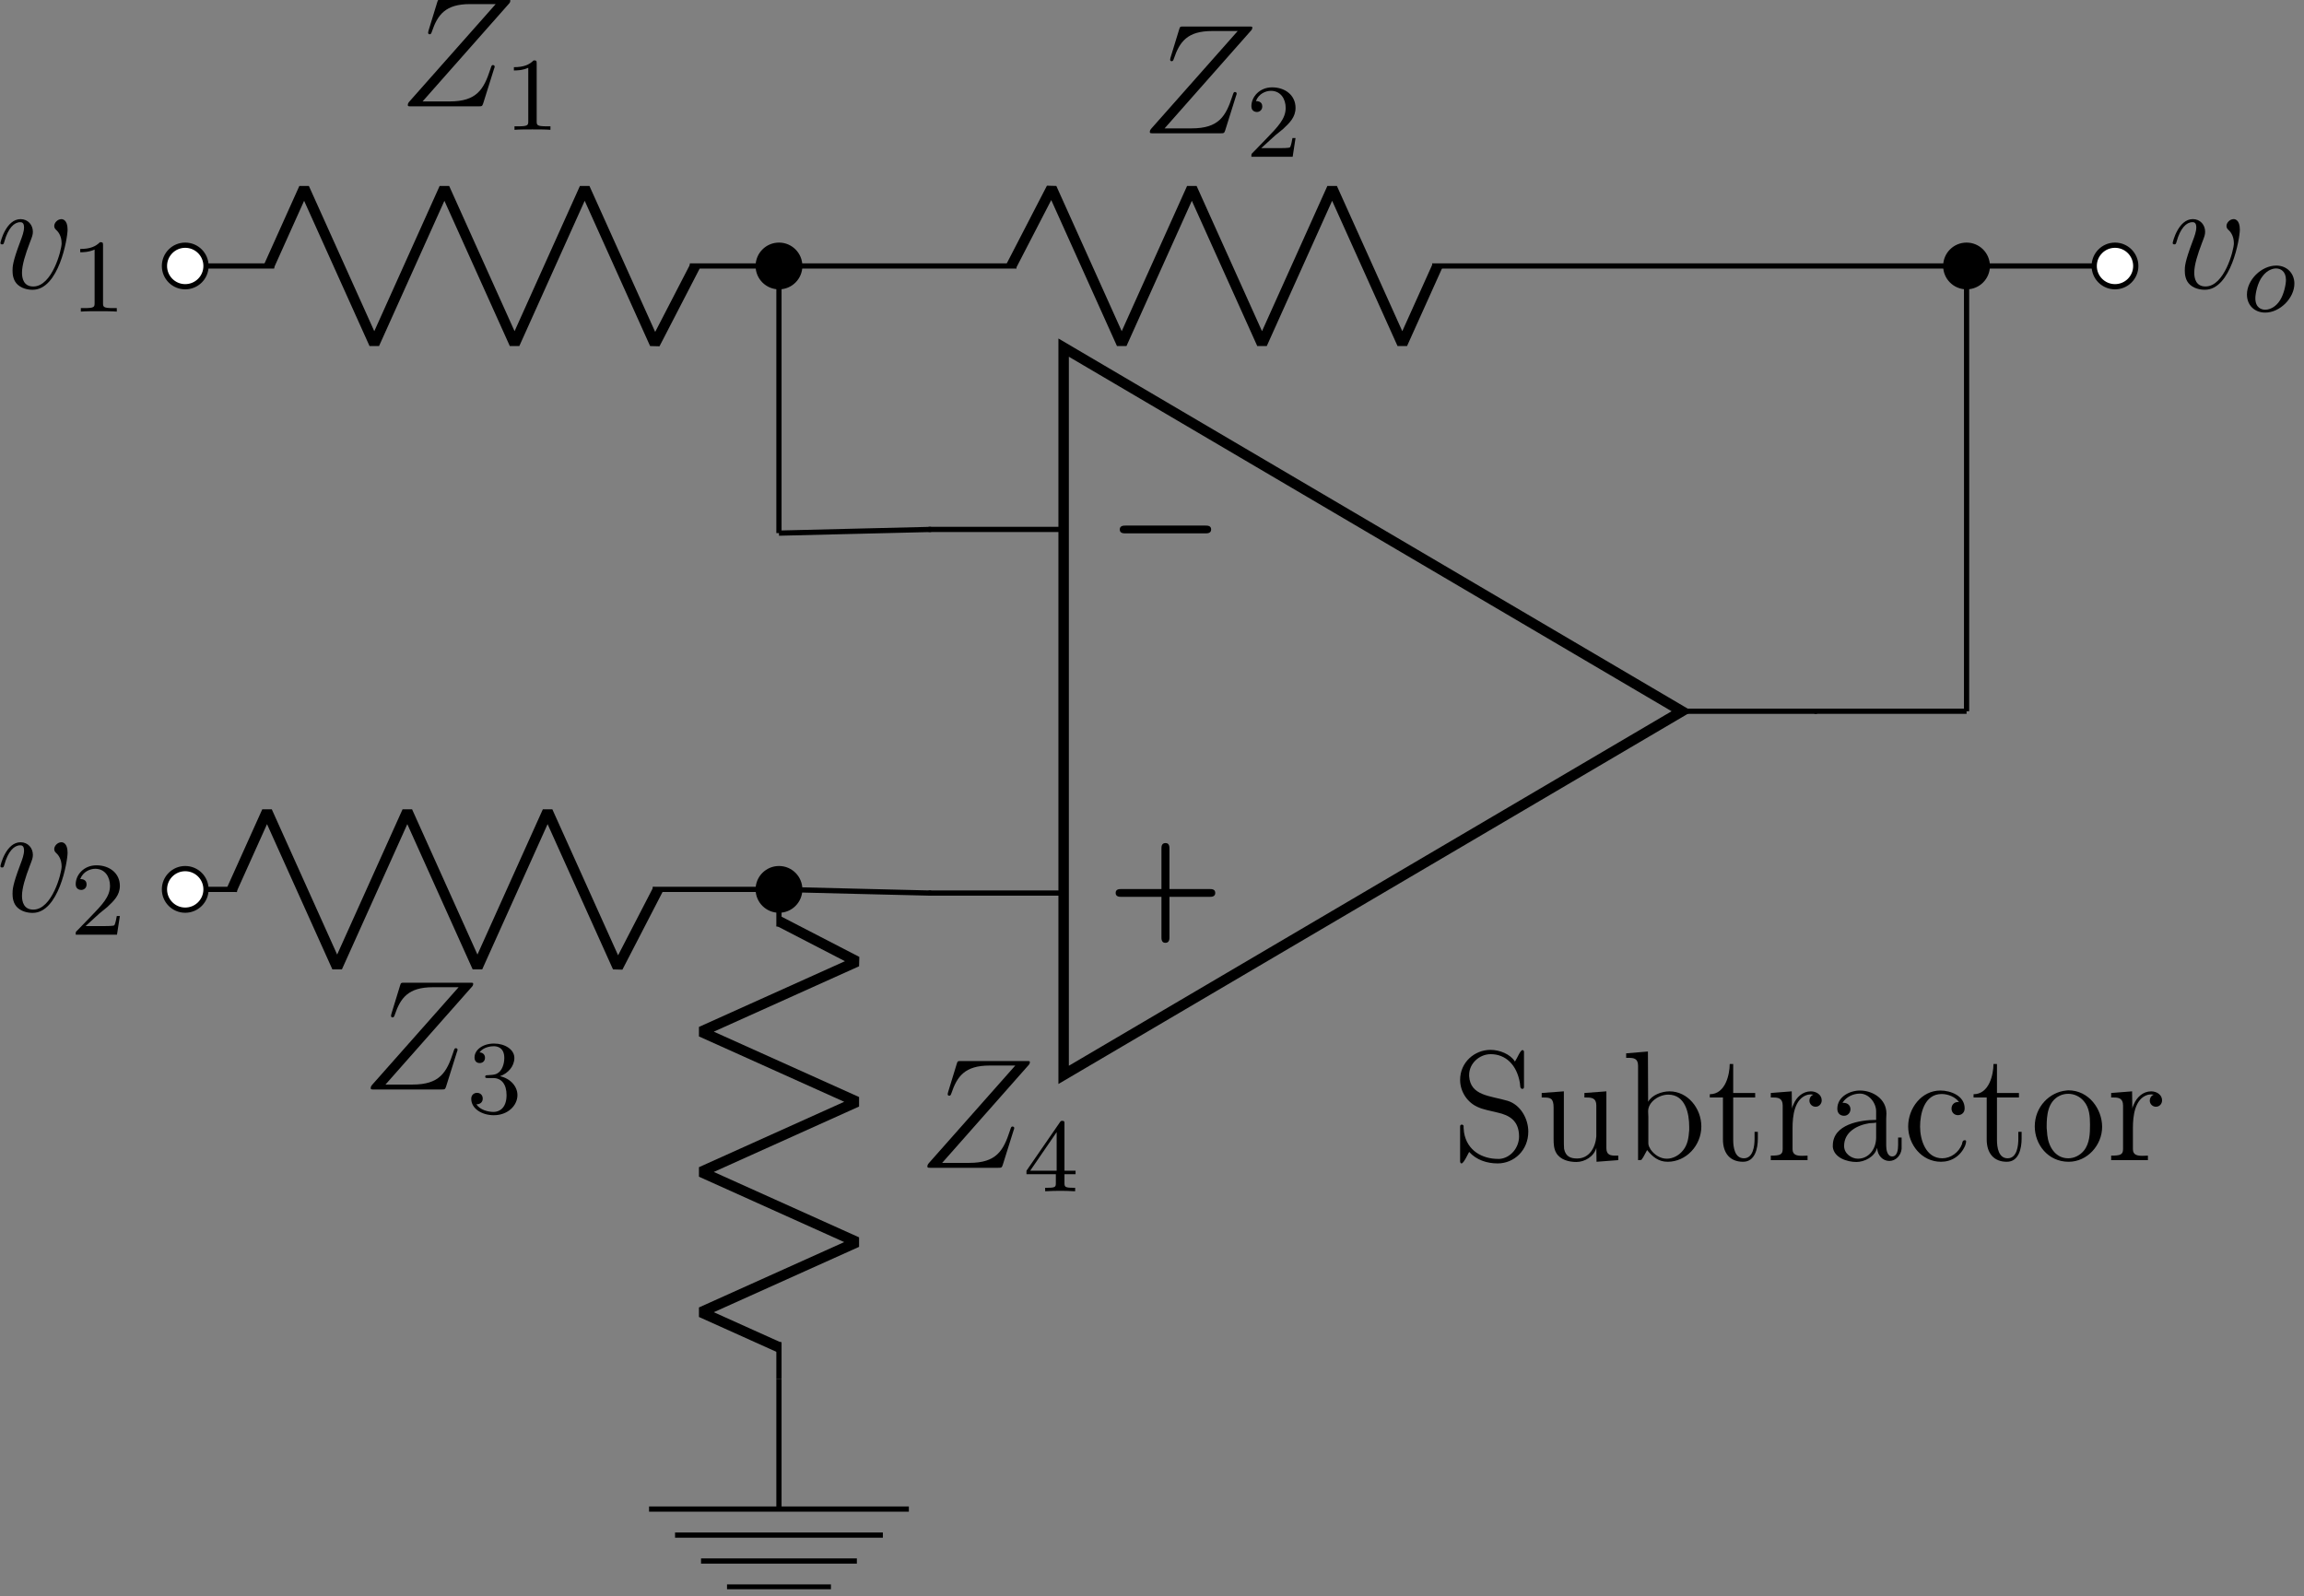<?xml version="1.0" encoding="UTF-8"?>
<svg xmlns="http://www.w3.org/2000/svg" xmlns:xlink="http://www.w3.org/1999/xlink" width="175.284pt" height="121.46pt" viewBox="0 0 175.284 121.46" version="1.2">
<rect x="0" y="0" width="175.284" height="121.46" fill="#808080" stroke="none"/>
<defs>
<g>
<symbol overflow="visible" id="glyph0-0">
<path style="stroke:none;" d=""/>
</symbol>
<symbol overflow="visible" id="glyph0-1">
<path style="stroke:none;" d="M 7.469 -2.188 C 7.609 -2.188 7.906 -2.188 7.906 -2.484 C 7.906 -2.781 7.625 -2.781 7.469 -2.781 L 1.406 -2.781 C 1.25 -2.781 0.953 -2.781 0.953 -2.484 C 0.953 -2.188 1.234 -2.188 1.406 -2.188 Z M 7.469 -2.188 "/>
</symbol>
<symbol overflow="visible" id="glyph1-0">
<path style="stroke:none;" d=""/>
</symbol>
<symbol overflow="visible" id="glyph1-1">
<path style="stroke:none;" d="M 4.734 -2.188 L 7.797 -2.188 C 7.922 -2.188 8.219 -2.188 8.219 -2.484 C 8.219 -2.781 7.938 -2.781 7.797 -2.781 L 4.734 -2.781 L 4.734 -5.859 C 4.734 -5.984 4.734 -6.281 4.438 -6.281 C 4.125 -6.281 4.125 -6 4.125 -5.859 L 4.125 -2.781 L 1.062 -2.781 C 0.922 -2.781 0.641 -2.781 0.641 -2.484 C 0.641 -2.188 0.938 -2.188 1.062 -2.188 L 4.125 -2.188 L 4.125 0.891 C 4.125 1.016 4.125 1.312 4.422 1.312 C 4.734 1.312 4.734 1.016 4.734 0.891 Z M 4.734 -2.188 "/>
</symbol>
<symbol overflow="visible" id="glyph2-0">
<path style="stroke:none;" d=""/>
</symbol>
<symbol overflow="visible" id="glyph2-1">
<path style="stroke:none;" d="M 5.438 -4.453 C 5.438 -5.203 5.062 -5.25 4.969 -5.25 C 4.672 -5.25 4.422 -4.969 4.422 -4.734 C 4.422 -4.578 4.5 -4.5 4.547 -4.453 C 4.672 -4.344 4.984 -4.031 4.984 -3.406 C 4.984 -2.906 4.266 -0.125 2.828 -0.125 C 2.109 -0.125 1.969 -0.719 1.969 -1.172 C 1.969 -1.766 2.234 -2.594 2.562 -3.453 C 2.75 -3.938 2.797 -4.062 2.797 -4.297 C 2.797 -4.797 2.438 -5.25 1.859 -5.25 C 0.766 -5.25 0.328 -3.531 0.328 -3.422 C 0.328 -3.375 0.375 -3.328 0.453 -3.328 C 0.562 -3.328 0.578 -3.375 0.625 -3.531 C 0.906 -4.562 1.375 -5.016 1.828 -5.016 C 1.922 -5.016 2.125 -5.016 2.125 -4.625 C 2.125 -4.312 2 -3.969 1.828 -3.516 C 1.25 -1.984 1.25 -1.625 1.25 -1.328 C 1.25 -1.078 1.281 -0.578 1.656 -0.25 C 2.078 0.125 2.672 0.125 2.781 0.125 C 4.766 0.125 5.438 -3.781 5.438 -4.453 Z M 5.438 -4.453 "/>
</symbol>
<symbol overflow="visible" id="glyph2-2">
<path style="stroke:none;" d="M 8.328 -7.766 C 8.406 -7.844 8.469 -7.922 8.469 -8.031 C 8.469 -8.125 8.453 -8.125 8.172 -8.125 L 3.266 -8.125 C 2.984 -8.125 2.969 -8.125 2.906 -7.906 L 2.25 -5.766 C 2.219 -5.641 2.219 -5.625 2.219 -5.594 C 2.219 -5.547 2.25 -5.484 2.328 -5.484 C 2.422 -5.484 2.453 -5.531 2.5 -5.672 C 2.938 -6.969 3.531 -7.781 5.406 -7.781 L 7.359 -7.781 L 0.828 -0.406 C 0.719 -0.281 0.672 -0.219 0.672 -0.094 C 0.672 0 0.734 0 0.969 0 L 6.047 0 C 6.328 0 6.328 -0.016 6.406 -0.219 L 7.234 -2.859 C 7.25 -2.891 7.281 -2.969 7.281 -3.031 C 7.281 -3.078 7.234 -3.141 7.156 -3.141 C 7.062 -3.141 7.047 -3.125 6.953 -2.828 C 6.453 -1.297 5.922 -0.375 3.859 -0.375 L 1.797 -0.375 Z M 8.328 -7.766 "/>
</symbol>
<symbol overflow="visible" id="glyph3-0">
<path style="stroke:none;" d=""/>
</symbol>
<symbol overflow="visible" id="glyph3-1">
<path style="stroke:none;" d="M 3.953 -2.125 C 3.953 -2.906 3.391 -3.5 2.578 -3.5 C 1.438 -3.5 0.344 -2.406 0.344 -1.297 C 0.344 -0.484 0.922 0.078 1.734 0.078 C 2.859 0.078 3.953 -1.031 3.953 -2.125 Z M 1.734 -0.141 C 1.453 -0.141 0.984 -0.281 0.984 -1.016 C 0.984 -1.344 1.141 -2.203 1.531 -2.688 C 1.906 -3.188 2.344 -3.281 2.562 -3.281 C 2.891 -3.281 3.312 -3.078 3.312 -2.406 C 3.312 -2.094 3.172 -1.344 2.859 -0.859 C 2.578 -0.406 2.141 -0.141 1.734 -0.141 Z M 1.734 -0.141 "/>
</symbol>
<symbol overflow="visible" id="glyph4-0">
<path style="stroke:none;" d=""/>
</symbol>
<symbol overflow="visible" id="glyph4-1">
<path style="stroke:none;" d="M 2.234 -1.625 C 2.359 -1.734 2.703 -2 2.828 -2.109 C 3.312 -2.562 3.781 -3 3.781 -3.719 C 3.781 -4.672 3 -5.281 2 -5.281 C 1.047 -5.281 0.422 -4.562 0.422 -3.844 C 0.422 -3.453 0.734 -3.406 0.844 -3.406 C 1.016 -3.406 1.25 -3.531 1.25 -3.828 C 1.25 -4.234 0.859 -4.234 0.766 -4.234 C 0.984 -4.812 1.531 -5.016 1.906 -5.016 C 2.656 -5.016 3.031 -4.391 3.031 -3.719 C 3.031 -2.891 2.453 -2.297 1.516 -1.328 L 0.516 -0.297 C 0.422 -0.219 0.422 -0.203 0.422 0 L 3.562 0 L 3.781 -1.422 L 3.547 -1.422 C 3.516 -1.266 3.453 -0.859 3.359 -0.719 C 3.312 -0.656 2.703 -0.656 2.578 -0.656 L 1.172 -0.656 Z M 2.234 -1.625 "/>
</symbol>
<symbol overflow="visible" id="glyph4-2">
<path style="stroke:none;" d="M 2.5 -5.062 C 2.5 -5.266 2.469 -5.281 2.266 -5.281 C 1.938 -4.953 1.516 -4.766 0.766 -4.766 L 0.766 -4.516 C 0.969 -4.516 1.406 -4.516 1.859 -4.719 L 1.859 -0.656 C 1.859 -0.359 1.844 -0.266 1.094 -0.266 L 0.812 -0.266 L 0.812 0 C 1.141 -0.031 1.812 -0.031 2.172 -0.031 C 2.531 -0.031 3.219 -0.031 3.547 0 L 3.547 -0.266 L 3.266 -0.266 C 2.516 -0.266 2.5 -0.359 2.5 -0.656 Z M 2.5 -5.062 "/>
</symbol>
<symbol overflow="visible" id="glyph4-3">
<path style="stroke:none;" d="M 2.016 -2.656 C 2.641 -2.656 3.031 -2.188 3.031 -1.359 C 3.031 -0.359 2.469 -0.078 2.047 -0.078 C 1.609 -0.078 1.016 -0.234 0.734 -0.656 C 1.031 -0.656 1.219 -0.828 1.219 -1.094 C 1.219 -1.344 1.047 -1.531 0.781 -1.531 C 0.578 -1.531 0.344 -1.391 0.344 -1.078 C 0.344 -0.328 1.156 0.172 2.062 0.172 C 3.125 0.172 3.859 -0.562 3.859 -1.359 C 3.859 -2.016 3.328 -2.625 2.531 -2.797 C 3.156 -3.016 3.625 -3.562 3.625 -4.188 C 3.625 -4.828 2.906 -5.281 2.078 -5.281 C 1.234 -5.281 0.594 -4.812 0.594 -4.219 C 0.594 -3.922 0.781 -3.797 0.984 -3.797 C 1.234 -3.797 1.391 -3.969 1.391 -4.203 C 1.391 -4.5 1.141 -4.609 0.969 -4.609 C 1.297 -5.047 1.906 -5.078 2.062 -5.078 C 2.266 -5.078 2.859 -5.016 2.859 -4.188 C 2.859 -3.641 2.641 -3.297 2.531 -3.172 C 2.281 -2.922 2.109 -2.906 1.625 -2.875 C 1.469 -2.875 1.406 -2.859 1.406 -2.766 C 1.406 -2.656 1.469 -2.656 1.609 -2.656 Z M 2.016 -2.656 "/>
</symbol>
<symbol overflow="visible" id="glyph4-4">
<path style="stroke:none;" d="M 3.125 -5.141 C 3.125 -5.297 3.125 -5.359 2.953 -5.359 C 2.859 -5.359 2.844 -5.344 2.766 -5.234 L 0.234 -1.562 L 0.234 -1.297 L 2.469 -1.297 L 2.469 -0.641 C 2.469 -0.344 2.453 -0.266 1.844 -0.266 L 1.656 -0.266 L 1.656 0 C 2.328 -0.031 2.344 -0.031 2.797 -0.031 C 3.25 -0.031 3.266 -0.031 3.938 0 L 3.938 -0.266 L 3.766 -0.266 C 3.156 -0.266 3.125 -0.344 3.125 -0.641 L 3.125 -1.297 L 3.969 -1.297 L 3.969 -1.562 L 3.125 -1.562 Z M 2.531 -4.5 L 2.531 -1.562 L 0.516 -1.562 Z M 2.531 -4.5 "/>
</symbol>
<symbol overflow="visible" id="glyph5-0">
<path style="stroke:none;" d=""/>
</symbol>
<symbol overflow="visible" id="glyph5-1">
<path style="stroke:none;" d="M 1.328 -0.641 C 1.875 -0.031 2.672 0.234 3.5 0.234 C 4.734 0.234 5.828 -0.75 5.828 -2.188 C 5.828 -3.172 5.234 -4.234 4.25 -4.531 C 2.922 -4.922 1.422 -4.906 1.328 -6.406 L 1.328 -6.5 C 1.328 -7.375 2.109 -8.078 2.969 -8.078 C 4.094 -8.078 4.953 -7.281 5.188 -5.891 C 5.219 -5.75 5.172 -5.438 5.375 -5.438 C 5.484 -5.438 5.5 -5.516 5.5 -5.594 L 5.5 -8.281 C 5.484 -8.344 5.453 -8.375 5.391 -8.391 C 5.219 -8.391 5 -7.797 4.812 -7.516 C 4.453 -8.094 3.625 -8.406 2.953 -8.406 C 1.734 -8.406 0.641 -7.453 0.641 -6.125 C 0.641 -5.203 1.219 -4.344 2.078 -4.016 C 2.281 -3.922 2.469 -3.891 2.672 -3.828 L 3.531 -3.625 C 4.328 -3.438 5.125 -3.062 5.125 -1.812 C 5.125 -0.969 4.484 -0.172 3.641 -0.109 L 3.531 -0.109 C 2.344 -0.109 1.172 -0.719 0.938 -2.125 C 0.922 -2.234 0.922 -2.344 0.906 -2.469 L 0.906 -2.625 C 0.891 -2.672 0.828 -2.719 0.781 -2.719 C 0.656 -2.719 0.641 -2.641 0.641 -2.562 L 0.641 0.062 C 0.641 0.125 0.656 0.234 0.75 0.234 C 0.922 0.234 1.281 -0.578 1.328 -0.641 Z M 1.328 -0.641 "/>
</symbol>
<symbol overflow="visible" id="glyph5-2">
<path style="stroke:none;" d="M 0.375 -5.125 L 0.375 -4.781 L 0.531 -4.781 C 1.031 -4.781 1.281 -4.734 1.281 -4.016 L 1.281 -1.625 C 1.281 -1.266 1.297 -0.875 1.484 -0.562 C 1.797 -0.031 2.453 0.125 3.016 0.125 C 3.656 0.125 4.359 -0.297 4.531 -0.953 L 4.547 0.109 L 6.203 -0.016 L 6.203 -0.359 L 5.984 -0.359 C 5.625 -0.359 5.297 -0.406 5.297 -0.922 L 5.297 -5.25 L 3.625 -5.125 L 3.625 -4.781 L 3.766 -4.781 C 4.172 -4.781 4.531 -4.75 4.531 -4.172 L 4.531 -1.828 C 4.469 -0.984 4 -0.141 3.078 -0.141 C 2.625 -0.141 2.203 -0.25 2.078 -0.875 C 2.062 -1.109 2.062 -1.344 2.062 -1.578 L 2.062 -5.25 Z M 0.375 -5.125 "/>
</symbol>
<symbol overflow="visible" id="glyph5-3">
<path style="stroke:none;" d="M 0.328 -8.141 L 0.328 -7.797 L 0.531 -7.797 C 0.875 -7.797 1.234 -7.766 1.234 -7.203 L 1.234 -0.016 L 1.484 -0.031 L 1.625 -0.234 L 1.922 -0.781 C 2.328 -0.281 2.781 0.109 3.484 0.109 C 4.891 0.109 6.047 -1.125 6.047 -2.578 C 6.047 -3.969 5 -5.25 3.625 -5.25 C 3.031 -5.25 2.281 -4.969 2 -4.453 L 1.984 -8.281 Z M 5.125 -2.297 C 5.078 -1.719 5.016 -1.219 4.672 -0.781 C 4.359 -0.375 3.891 -0.125 3.422 -0.125 C 2.922 -0.125 2.469 -0.422 2.188 -0.828 C 2.109 -0.969 2.016 -1.109 2.016 -1.297 L 2.016 -3.281 C 2.016 -3.422 2 -3.578 2 -3.734 C 2 -4.453 2.828 -5 3.531 -5 C 4.844 -5 5.125 -3.547 5.125 -2.562 C 5.125 -2.469 5.125 -2.375 5.125 -2.297 Z M 5.125 -2.297 "/>
</symbol>
<symbol overflow="visible" id="glyph5-4">
<path style="stroke:none;" d="M 1.734 -7.328 C 1.734 -6.562 1.422 -5.031 0.219 -5.031 L 0.219 -4.781 L 1.219 -4.781 L 1.219 -2.094 C 1.219 -1.922 1.219 -1.766 1.219 -1.594 C 1.219 -0.531 1.766 0.109 2.75 0.109 C 3.672 0.109 3.875 -0.922 3.875 -1.656 L 3.875 -2.172 L 3.625 -2.172 C 3.625 -1.984 3.625 -1.812 3.625 -1.625 C 3.625 -1.125 3.531 -0.156 2.812 -0.156 C 2.125 -0.156 2 -0.969 2 -1.562 L 2 -4.781 L 3.672 -4.781 L 3.672 -5.125 L 2 -5.125 L 2 -7.328 Z M 1.734 -7.328 "/>
</symbol>
<symbol overflow="visible" id="glyph5-5">
<path style="stroke:none;" d="M 0.328 -5.125 L 0.328 -4.781 L 0.531 -4.781 C 0.875 -4.781 1.234 -4.734 1.234 -4.172 L 1.234 -0.859 C 1.234 -0.422 1.016 -0.359 0.328 -0.359 L 0.328 -0.016 L 3.125 -0.016 L 3.125 -0.359 C 2.984 -0.359 2.844 -0.344 2.703 -0.344 C 2.328 -0.344 1.984 -0.406 1.984 -0.844 L 1.984 -2.469 C 1.984 -3.375 2.125 -4.688 3.109 -4.984 C 3.203 -5 3.281 -5.016 3.375 -5.016 C 3.438 -5.016 3.484 -5 3.547 -5 L 3.547 -4.984 C 3.375 -4.922 3.266 -4.734 3.266 -4.547 C 3.266 -4.281 3.484 -4.078 3.734 -4.078 C 4.031 -4.078 4.203 -4.328 4.203 -4.562 C 4.203 -5 3.781 -5.25 3.375 -5.25 C 2.75 -5.25 2.281 -4.797 2.062 -4.281 C 2.016 -4.172 1.953 -4.047 1.938 -3.922 L 1.922 -5.25 Z M 0.328 -5.125 "/>
</symbol>
<symbol overflow="visible" id="glyph5-6">
<path style="stroke:none;" d="M 1.25 -4.375 C 1.531 -4.828 2.062 -5.078 2.578 -5.078 C 3.266 -5.078 3.812 -4.375 3.812 -3.734 L 3.812 -3.078 C 2.609 -3.078 0.516 -2.75 0.516 -1.125 L 0.516 -1 C 0.625 -0.188 1.609 0.125 2.312 0.125 C 2.922 0.125 3.703 -0.266 3.875 -0.922 L 3.891 -0.922 C 3.922 -0.359 4.328 0.047 4.812 0.047 C 5.312 0.047 5.703 -0.375 5.75 -0.875 L 5.75 -1.734 L 5.484 -1.734 L 5.484 -1.156 C 5.484 -0.812 5.422 -0.297 5.031 -0.297 C 4.656 -0.297 4.578 -0.812 4.578 -1.109 C 4.578 -1.234 4.578 -1.375 4.578 -1.5 L 4.578 -3.156 C 4.578 -3.281 4.594 -3.422 4.594 -3.562 C 4.594 -4.672 3.562 -5.312 2.578 -5.312 C 1.828 -5.312 0.859 -4.859 0.859 -3.922 C 0.859 -3.578 1.078 -3.391 1.375 -3.391 C 1.656 -3.391 1.859 -3.625 1.859 -3.891 C 1.859 -4.188 1.625 -4.375 1.344 -4.375 Z M 3.812 -2.875 L 3.812 -1.734 C 3.812 -0.891 3.281 -0.125 2.422 -0.125 C 1.969 -0.125 1.375 -0.484 1.375 -1.094 C 1.375 -2.141 2.328 -2.672 3.312 -2.828 C 3.484 -2.844 3.641 -2.828 3.812 -2.875 Z M 3.812 -2.875 "/>
</symbol>
<symbol overflow="visible" id="glyph5-7">
<path style="stroke:none;" d="M 4.297 -4.422 C 4.266 -4.422 4.234 -4.438 4.203 -4.438 C 3.922 -4.438 3.719 -4.219 3.719 -3.938 C 3.719 -3.641 3.938 -3.438 4.203 -3.438 C 4.484 -3.438 4.719 -3.625 4.719 -3.953 C 4.719 -4.922 3.641 -5.312 2.875 -5.312 C 1.438 -5.312 0.422 -3.969 0.422 -2.578 C 0.422 -1.219 1.438 0.109 2.922 0.109 C 3.719 0.109 4.422 -0.328 4.766 -1.141 C 4.781 -1.219 4.828 -1.328 4.828 -1.422 L 4.828 -1.469 C 4.828 -1.516 4.781 -1.531 4.734 -1.531 C 4.547 -1.531 4.547 -1.359 4.516 -1.234 C 4.281 -0.609 3.672 -0.156 3.016 -0.156 C 1.75 -0.156 1.328 -1.578 1.328 -2.562 C 1.328 -3.531 1.641 -5.047 2.969 -5.047 C 3.453 -5.047 4.016 -4.828 4.297 -4.422 Z M 4.297 -4.422 "/>
</symbol>
<symbol overflow="visible" id="glyph5-8">
<path style="stroke:none;" d="M 2.734 -5.312 C 1.469 -5.188 0.344 -4.078 0.344 -2.578 C 0.344 -1.219 1.344 0.109 2.922 0.109 C 4.344 0.109 5.469 -1.156 5.469 -2.547 C 5.469 -3.875 4.484 -5.328 2.891 -5.328 C 2.844 -5.328 2.781 -5.312 2.734 -5.312 Z M 1.266 -2.297 C 1.25 -2.391 1.25 -2.484 1.25 -2.578 C 1.25 -3.406 1.328 -4.484 2.25 -4.922 C 2.453 -5.016 2.672 -5.062 2.891 -5.062 C 3.344 -5.062 3.781 -4.859 4.078 -4.5 C 4.5 -4.016 4.547 -3.344 4.547 -2.719 C 4.547 -2.062 4.531 -1.297 4.078 -0.734 C 3.781 -0.375 3.344 -0.156 2.891 -0.156 C 1.906 -0.156 1.391 -1.047 1.297 -1.922 C 1.281 -2.047 1.281 -2.172 1.266 -2.297 Z M 1.266 -2.297 "/>
</symbol>
</g>
<clipPath id="clip1">
  <path d="M 170 20 L 174.539 20 L 174.539 24 L 170 24 Z M 170 20 "/>
</clipPath>
<clipPath id="clip2">
  <path d="M 0.031 16 L 6 16 L 6 23 L 0.031 23 Z M 0.031 16 "/>
</clipPath>
<clipPath id="clip3">
  <path d="M 0.031 64 L 6 64 L 6 70 L 0.031 70 Z M 0.031 64 "/>
</clipPath>
<clipPath id="clip4">
  <path d="M 51 116 L 68 116 L 68 120.922 L 51 120.922 Z M 51 116 "/>
</clipPath>
</defs>
<g id="surface1">
<path style="fill:none;stroke-width:0.399;stroke-linecap:butt;stroke-linejoin:miter;stroke:rgb(0%,0%,0%);stroke-opacity:1;stroke-miterlimit:10;" d="M 33.734 0.001 L 33.895 0.001 M 33.734 0.001 L 39.549 0.001 M 39.549 0.001 L 45.356 0.001 M 45.199 0.001 L 45.356 0.001 M 45.356 34.015 L 45.356 33.858 M 45.356 34.019 L 45.36 17.01 M 45.36 17.01 L 45.356 0.001 M 45.356 0.158 L 45.356 0.001 M 45.356 34.015 L 45.517 34.019 M 45.356 34.019 L 51.03 34.019 M 51.03 34.019 L 56.695 34.019 M 56.538 34.019 L 56.695 34.019 M -45.354 34.015 L -45.197 34.019 M -45.358 34.019 L -27.215 34.019 M 4.535 34.019 L 22.678 34.019 M 22.521 34.019 L 22.678 34.019 L 22.678 34.015 M 22.678 34.015 L 45.356 34.015 M -45.354 34.015 L -45.358 33.858 M -45.358 34.019 L -45.358 23.814 M -45.358 23.814 L -45.358 13.608 M -45.358 13.765 L -45.358 13.608 M -45.354 13.608 L -45.197 13.612 M -45.358 13.608 L -39.547 13.75 M -39.547 13.75 L -33.736 13.891 M -33.897 13.887 L -33.736 13.891 M -33.736 -13.892 L -33.897 -13.888 M -33.736 -13.892 L -39.547 -13.751 M -39.547 -13.751 L -45.358 -13.606 M -45.197 -13.61 L -45.358 -13.606 M -45.354 34.015 L -45.519 34.019 M -45.358 34.019 L -52.165 34.019 M -83.915 34.019 L -90.715 34.019 M -90.554 34.019 L -90.715 34.019 L -90.711 34.015 M -51.024 -13.606 L -51.188 -13.606 M -51.027 -13.606 L -54.998 -13.61 M -86.752 -13.61 L -90.715 -13.606 M -90.554 -13.606 L -90.715 -13.606 L -90.711 -13.606 M -51.024 -13.606 L -45.354 -13.606 M -45.354 -13.606 L -45.358 -13.767 M -45.358 -13.606 L -45.358 -16.443 M -45.358 -48.196 L -45.358 -51.025 M -45.358 -50.868 L -45.358 -51.025 " transform="matrix(0.996,0,0,-0.996,104.438,54.118)"/>
<g style="fill:rgb(0%,0%,0%);fill-opacity:1;">
  <use xlink:href="#glyph0-1" x="84.236" y="42.771"/>
</g>
<g style="fill:rgb(0%,0%,0%);fill-opacity:1;">
  <use xlink:href="#glyph1-1" x="84.236" y="70.427"/>
</g>
<path style="fill:none;stroke-width:0.399;stroke-linecap:square;stroke-linejoin:miter;stroke:rgb(0%,0%,0%);stroke-opacity:1;stroke-miterlimit:10;" d="M -33.732 13.891 L -23.613 13.891 M -33.732 -13.888 L -23.613 -13.888 M 33.734 0.001 L 23.611 0.001 " transform="matrix(0.996,0,0,-0.996,104.438,54.118)"/>
<path style="fill:none;stroke-width:0.797;stroke-linecap:square;stroke-linejoin:miter;stroke:rgb(0%,0%,0%);stroke-opacity:1;stroke-miterlimit:10;" d="M 23.611 0.001 L -23.613 27.78 L -23.613 -27.778 Z M 23.611 0.001 " transform="matrix(0.996,0,0,-0.996,104.438,54.118)"/>
<path style="fill-rule:nonzero;fill:rgb(0%,0%,0%);fill-opacity:1;stroke-width:0.399;stroke-linecap:butt;stroke-linejoin:miter;stroke:rgb(0%,0%,0%);stroke-opacity:1;stroke-miterlimit:10;" d="M 46.941 34.015 C 46.941 34.894 46.231 35.604 45.356 35.604 C 44.477 35.604 43.767 34.894 43.767 34.015 C 43.767 33.14 44.477 32.43 45.356 32.43 C 46.231 32.43 46.941 33.14 46.941 34.015 Z M 46.941 34.015 " transform="matrix(0.996,0,0,-0.996,104.438,54.118)"/>
<path style="fill-rule:nonzero;fill:rgb(100%,100%,100%);fill-opacity:1;stroke-width:0.399;stroke-linecap:butt;stroke-linejoin:miter;stroke:rgb(0%,0%,0%);stroke-opacity:1;stroke-miterlimit:10;" d="M 58.281 34.015 C 58.281 34.894 57.57 35.604 56.695 35.604 C 55.817 35.604 55.106 34.894 55.106 34.015 C 55.106 33.14 55.817 32.43 56.695 32.43 C 57.57 32.43 58.281 33.14 58.281 34.015 Z M 58.281 34.015 " transform="matrix(0.996,0,0,-0.996,104.438,54.118)"/>
<g style="fill:rgb(0%,0%,0%);fill-opacity:1;">
  <use xlink:href="#glyph2-1" x="164.965" y="21.922"/>
</g>
<g clip-path="url(#clip1)" clip-rule="nonzero">
<g style="fill:rgb(0%,0%,0%);fill-opacity:1;">
  <use xlink:href="#glyph3-1" x="170.599" y="23.707"/>
</g>
</g>
<path style="fill:none;stroke-width:0.797;stroke-linecap:butt;stroke-linejoin:bevel;stroke:rgb(0%,0%,0%);stroke-opacity:1;stroke-miterlimit:10;" d="M -27.611 34.015 L -24.535 39.967 L -19.176 28.063 L -13.82 39.967 L -8.46 28.063 L -3.104 39.967 L 2.255 28.063 L 4.935 34.015 " transform="matrix(0.996,0,0,-0.996,104.438,54.118)"/>
<g style="fill:rgb(0%,0%,0%);fill-opacity:1;">
  <use xlink:href="#glyph2-2" x="86.804" y="10.142"/>
</g>
<g style="fill:rgb(0%,0%,0%);fill-opacity:1;">
  <use xlink:href="#glyph4-1" x="94.781" y="11.927"/>
</g>
<path style="fill-rule:nonzero;fill:rgb(0%,0%,0%);fill-opacity:1;stroke-width:0.399;stroke-linecap:butt;stroke-linejoin:miter;stroke:rgb(0%,0%,0%);stroke-opacity:1;stroke-miterlimit:10;" d="M -43.769 34.015 C -43.769 34.894 -44.479 35.604 -45.354 35.604 C -46.233 35.604 -46.943 34.894 -46.943 34.015 C -46.943 33.14 -46.233 32.43 -45.354 32.43 C -44.479 32.43 -43.769 33.14 -43.769 34.015 Z M -43.769 34.015 " transform="matrix(0.996,0,0,-0.996,104.438,54.118)"/>
<path style="fill:none;stroke-width:0.797;stroke-linecap:butt;stroke-linejoin:bevel;stroke:rgb(0%,0%,0%);stroke-opacity:1;stroke-miterlimit:10;" d="M -51.761 34.015 L -54.837 28.063 L -60.197 39.967 L -65.553 28.063 L -70.912 39.967 L -76.268 28.063 L -81.628 39.967 L -84.304 34.015 " transform="matrix(0.996,0,0,-0.996,104.438,54.118)"/>
<path style="fill-rule:nonzero;fill:rgb(100%,100%,100%);fill-opacity:1;stroke-width:0.399;stroke-linecap:butt;stroke-linejoin:miter;stroke:rgb(0%,0%,0%);stroke-opacity:1;stroke-miterlimit:10;" d="M -89.122 34.015 C -89.122 34.894 -89.832 35.604 -90.711 35.604 C -91.586 35.604 -92.296 34.894 -92.296 34.015 C -92.296 33.14 -91.586 32.43 -90.711 32.43 C -89.832 32.43 -89.122 33.14 -89.122 34.015 Z M -89.122 34.015 " transform="matrix(0.996,0,0,-0.996,104.438,54.118)"/>
<g style="fill:rgb(0%,0%,0%);fill-opacity:1;">
  <use xlink:href="#glyph2-2" x="30.353" y="8.092"/>
</g>
<g style="fill:rgb(0%,0%,0%);fill-opacity:1;">
  <use xlink:href="#glyph4-2" x="38.33" y="9.877"/>
</g>
<g clip-path="url(#clip2)" clip-rule="nonzero">
<g style="fill:rgb(0%,0%,0%);fill-opacity:1;">
  <use xlink:href="#glyph2-1" x="-0.296" y="21.924"/>
</g>
</g>
<g style="fill:rgb(0%,0%,0%);fill-opacity:1;">
  <use xlink:href="#glyph4-2" x="5.338" y="23.709"/>
</g>
<path style="fill:none;stroke-width:0.797;stroke-linecap:butt;stroke-linejoin:bevel;stroke:rgb(0%,0%,0%);stroke-opacity:1;stroke-miterlimit:10;" d="M -54.594 -13.606 L -57.67 -19.558 L -63.03 -7.654 L -68.389 -19.558 L -73.745 -7.654 L -79.105 -19.558 L -84.461 -7.654 L -87.14 -13.606 " transform="matrix(0.996,0,0,-0.996,104.438,54.118)"/>
<path style="fill-rule:nonzero;fill:rgb(100%,100%,100%);fill-opacity:1;stroke-width:0.399;stroke-linecap:butt;stroke-linejoin:miter;stroke:rgb(0%,0%,0%);stroke-opacity:1;stroke-miterlimit:10;" d="M -89.122 -13.606 C -89.122 -12.731 -89.832 -12.021 -90.711 -12.021 C -91.586 -12.021 -92.296 -12.731 -92.296 -13.606 C -92.296 -14.485 -91.586 -15.195 -90.711 -15.195 C -89.832 -15.195 -89.122 -14.485 -89.122 -13.606 Z M -89.122 -13.606 " transform="matrix(0.996,0,0,-0.996,104.438,54.118)"/>
<g style="fill:rgb(0%,0%,0%);fill-opacity:1;">
  <use xlink:href="#glyph2-2" x="27.53" y="82.897"/>
</g>
<g style="fill:rgb(0%,0%,0%);fill-opacity:1;">
  <use xlink:href="#glyph4-3" x="35.507" y="84.683"/>
</g>
<g clip-path="url(#clip3)" clip-rule="nonzero">
<g style="fill:rgb(0%,0%,0%);fill-opacity:1;">
  <use xlink:href="#glyph2-1" x="-0.296" y="69.335"/>
</g>
</g>
<g style="fill:rgb(0%,0%,0%);fill-opacity:1;">
  <use xlink:href="#glyph4-1" x="5.338" y="71.12"/>
</g>
<path style="fill:none;stroke-width:0.797;stroke-linecap:butt;stroke-linejoin:bevel;stroke:rgb(0%,0%,0%);stroke-opacity:1;stroke-miterlimit:10;" d="M -45.354 -16.042 L -39.402 -19.119 L -51.306 -24.478 L -39.402 -29.834 L -51.306 -35.194 L -39.402 -40.553 L -51.306 -45.909 L -45.354 -48.589 " transform="matrix(0.996,0,0,-0.996,104.438,54.118)"/>
<path style="fill-rule:nonzero;fill:rgb(0%,0%,0%);fill-opacity:1;stroke-width:0.399;stroke-linecap:butt;stroke-linejoin:miter;stroke:rgb(0%,0%,0%);stroke-opacity:1;stroke-miterlimit:10;" d="M -43.769 -13.606 C -43.769 -12.731 -44.479 -12.021 -45.354 -12.021 C -46.233 -12.021 -46.943 -12.731 -46.943 -13.606 C -46.943 -14.485 -46.233 -15.195 -45.354 -15.195 C -44.479 -15.195 -43.769 -14.485 -43.769 -13.606 Z M -43.769 -13.606 " transform="matrix(0.996,0,0,-0.996,104.438,54.118)"/>
<g style="fill:rgb(0%,0%,0%);fill-opacity:1;">
  <use xlink:href="#glyph2-2" x="69.881" y="88.856"/>
</g>
<g style="fill:rgb(0%,0%,0%);fill-opacity:1;">
  <use xlink:href="#glyph4-4" x="77.858" y="90.641"/>
</g>
<path style="fill:none;stroke-width:0.399;stroke-linecap:butt;stroke-linejoin:miter;stroke:rgb(0%,0%,0%);stroke-opacity:1;stroke-miterlimit:10;" d="M -45.358 -51.025 L -45.358 -60.948 " transform="matrix(0.996,0,0,-0.996,104.438,54.118)"/>
<path style="fill:none;stroke-width:0.399;stroke-linecap:butt;stroke-linejoin:miter;stroke:rgb(0%,0%,0%);stroke-opacity:1;stroke-miterlimit:10;" d="M -55.281 -60.948 L -35.435 -60.948 " transform="matrix(0.996,0,0,-0.996,104.438,54.118)"/>
<g clip-path="url(#clip4)" clip-rule="nonzero">
<path style="fill:none;stroke-width:0.399;stroke-linecap:butt;stroke-linejoin:miter;stroke:rgb(0%,0%,0%);stroke-opacity:1;stroke-miterlimit:10;" d="M -53.295 -62.934 L -37.42 -62.934 M -51.31 -64.915 L -39.406 -64.915 M -49.325 -66.9 L -41.387 -66.9 " transform="matrix(0.996,0,0,-0.996,104.438,54.118)"/>
</g>
<g style="fill:rgb(0%,0%,0%);fill-opacity:1;">
  <use xlink:href="#glyph5-1" x="110.442" y="88.288"/>
  <use xlink:href="#glyph5-2" x="116.914" y="88.288"/>
  <use xlink:href="#glyph5-3" x="123.387" y="88.288"/>
  <use xlink:href="#glyph5-4" x="129.859" y="88.288"/>
  <use xlink:href="#glyph5-5" x="134.39" y="88.288"/>
  <use xlink:href="#glyph5-6" x="138.921" y="88.288"/>
  <use xlink:href="#glyph5-7" x="144.748" y="88.288"/>
  <use xlink:href="#glyph5-4" x="149.926" y="88.288"/>
  <use xlink:href="#glyph5-8" x="154.457" y="88.288"/>
  <use xlink:href="#glyph5-5" x="160.284" y="88.288"/>
</g>
</g>
</svg>
